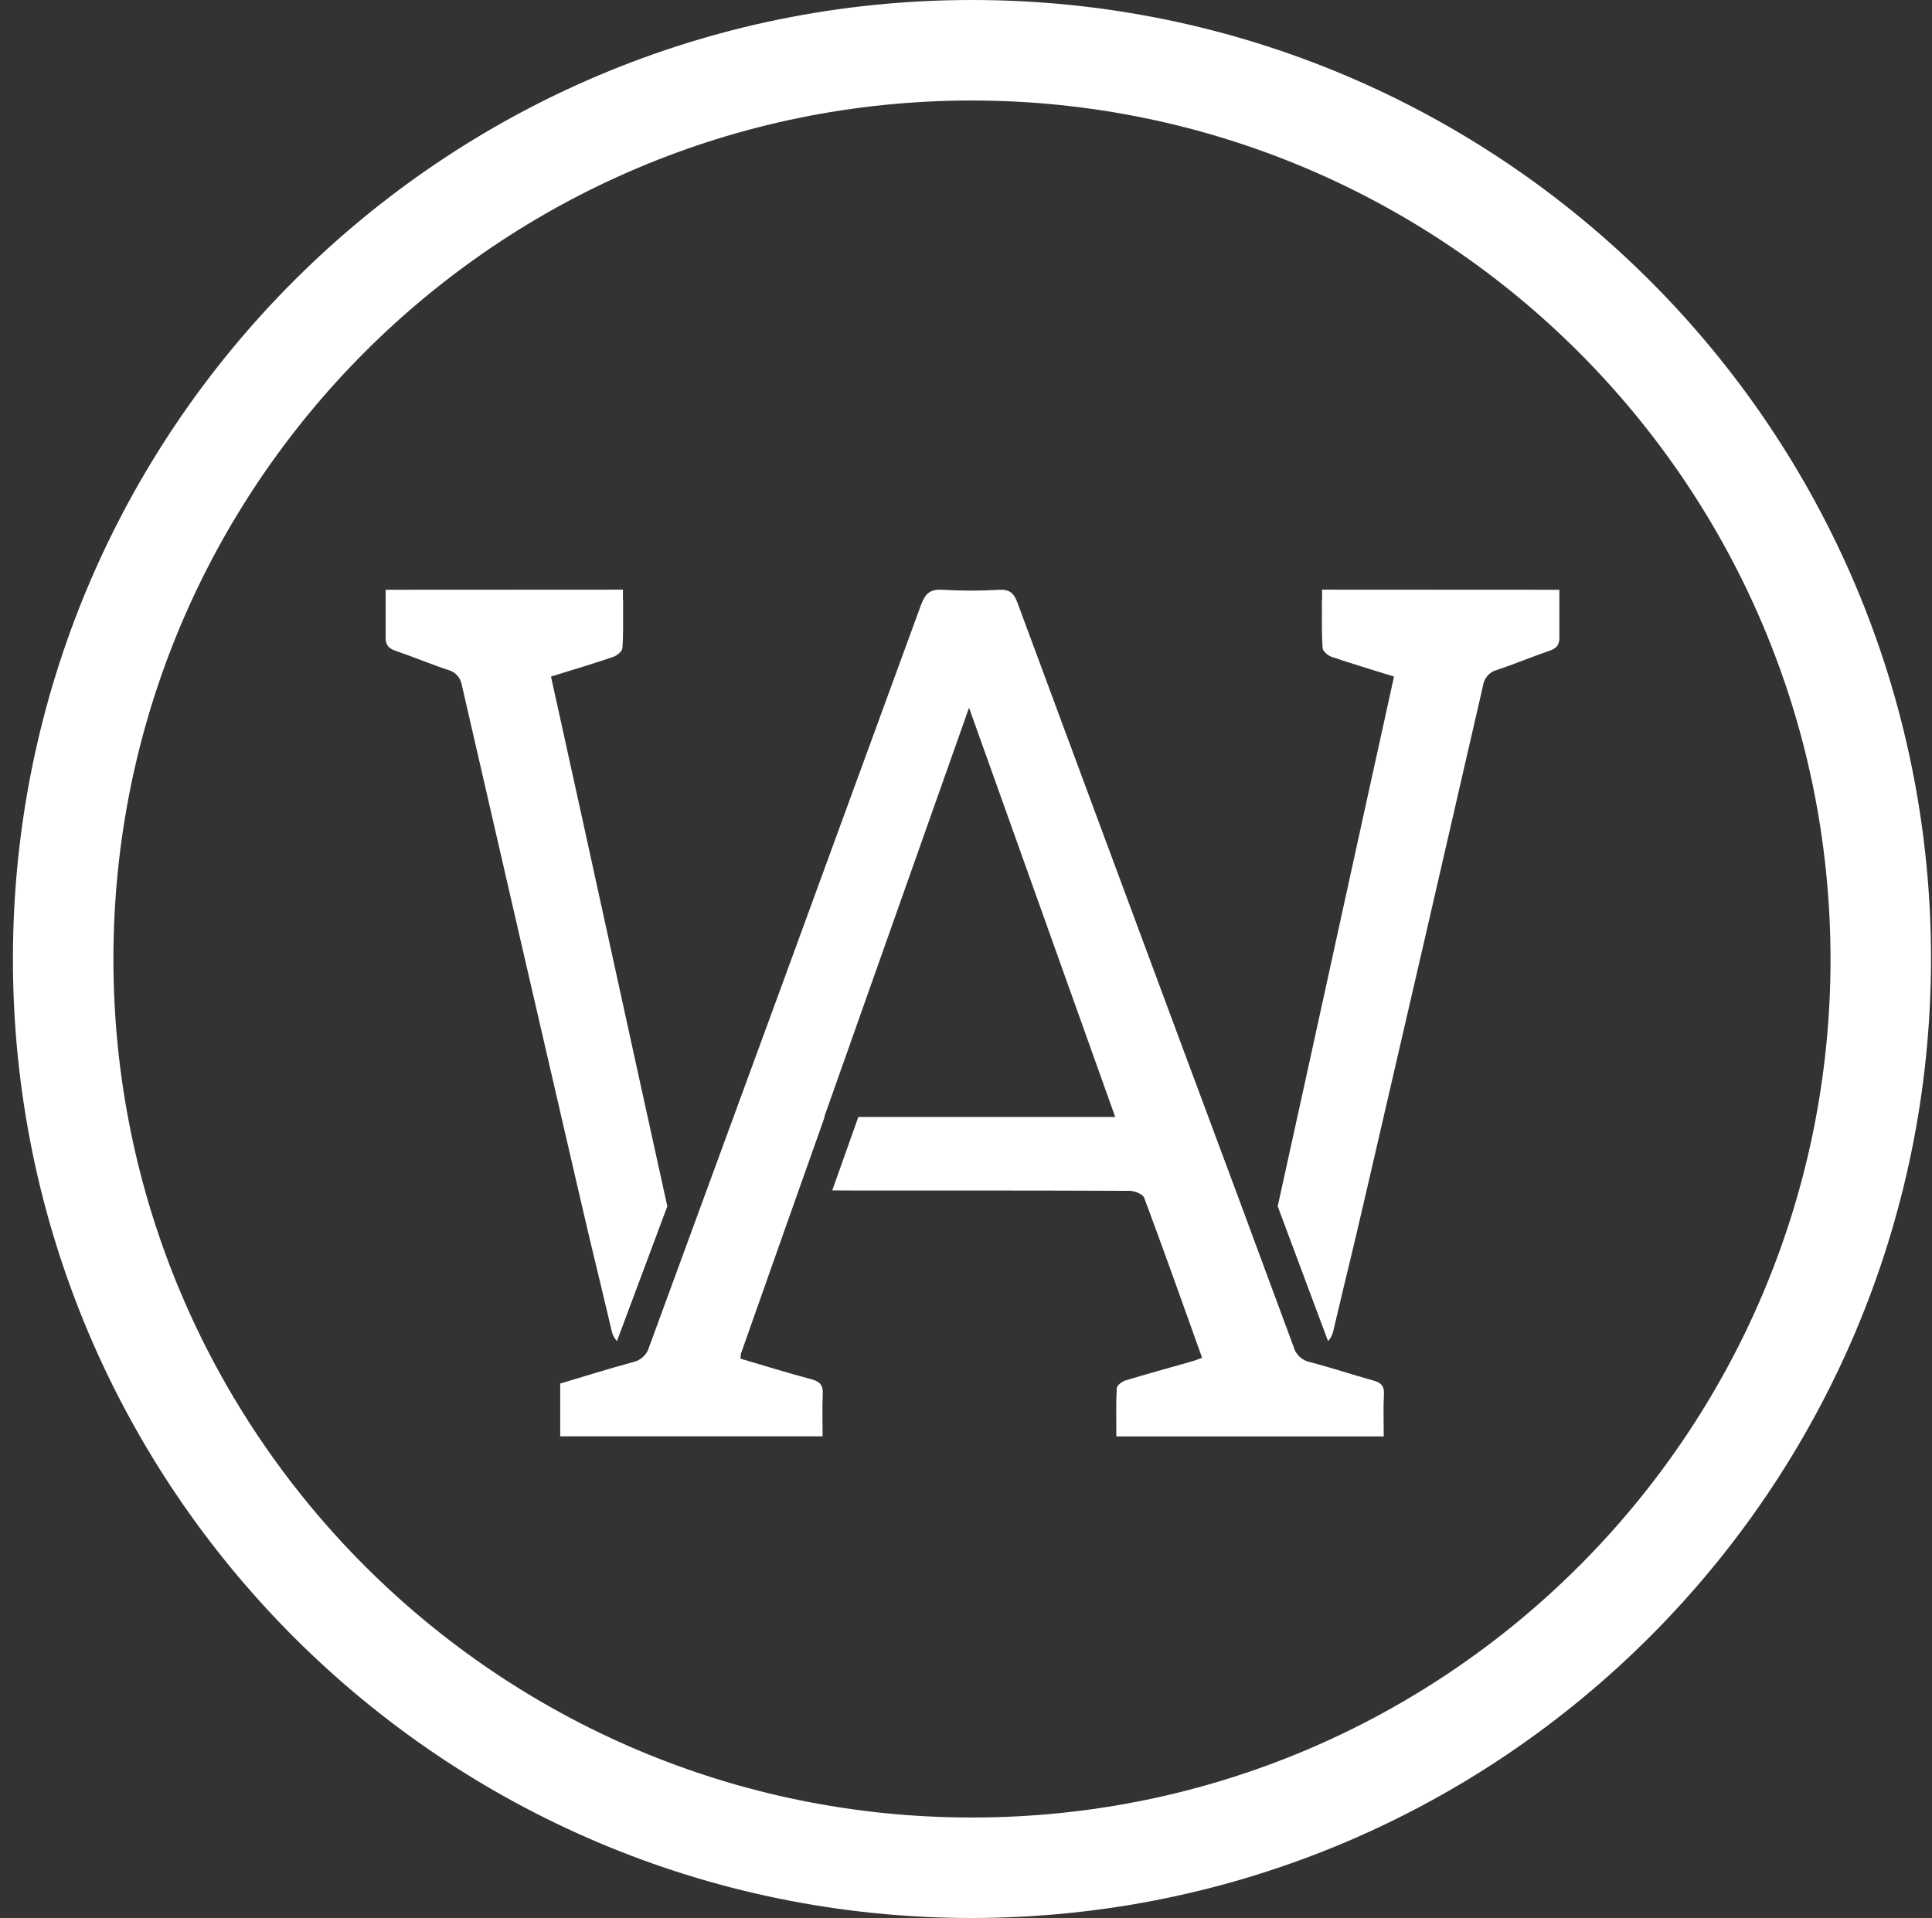 <svg width="139" height="138" viewBox="0 0 139 138" fill="none" xmlns="http://www.w3.org/2000/svg">
<rect x="0" y="0" width="139" height="138" fill="#333333" stroke="none"/>
<path d="M39.642 48.678C41.173 48.201 42.655 47.762 44.116 47.265C44.388 47.171 44.761 46.868 44.779 46.636C44.795 46.446 44.801 46.252 44.809 46.06H44.817V45.911C44.846 45.007 44.817 44.078 44.833 43.163H44.817V42.424L27.746 42.433V46.066H27.755C27.797 46.483 28.041 46.684 28.494 46.839C29.749 47.261 30.971 47.784 32.229 48.199C32.762 48.334 33.159 48.779 33.234 49.323C35.982 61.294 38.742 73.263 41.514 85.228C42.906 91.243 42.619 89.865 44.035 95.871C44.103 96.103 44.224 96.316 44.387 96.493L48.011 86.793C44.671 71.648 43.004 63.902 39.642 48.678Z" fill="white"/>
<path d="M100.295 48.678C98.764 48.201 97.282 47.762 95.821 47.265C95.549 47.171 95.176 46.868 95.158 46.636C95.142 46.446 95.136 46.252 95.128 46.06H95.12V45.911C95.091 45.007 95.12 44.078 95.104 43.163H95.12V42.424L112.191 42.433V46.066H112.179C112.138 46.483 111.894 46.684 111.441 46.839C110.185 47.261 108.964 47.784 107.705 48.199C107.173 48.334 106.776 48.779 106.7 49.323C103.952 61.294 101.192 73.263 98.42 85.228C97.029 91.243 97.316 89.865 95.899 95.871C95.832 96.103 95.711 96.316 95.547 96.493L91.926 86.793C95.266 71.648 96.933 63.902 100.295 48.678Z" fill="white"/>
<path d="M99.568 100.31C99.603 99.693 99.332 99.471 98.796 99.324C97.27 98.9 95.766 98.399 94.233 97.999C93.666 97.881 93.215 97.453 93.066 96.894C90.371 89.59 87.662 82.289 84.936 74.991C81.017 64.452 77.106 53.909 73.202 43.366C72.949 42.686 72.649 42.397 71.894 42.435C70.536 42.515 69.175 42.515 67.818 42.435C66.902 42.373 66.556 42.721 66.252 43.552C59.755 61.339 53.24 79.118 46.712 96.889C46.564 97.447 46.118 97.876 45.554 98C43.787 98.476 42.033 99.035 40.305 99.546V103.343H59.183C59.183 102.291 59.147 101.291 59.195 100.297C59.224 99.661 58.987 99.398 58.376 99.236C56.664 98.784 54.976 98.253 53.28 97.757C53.279 97.635 53.288 97.513 53.309 97.394C54.3 94.577 55.294 91.761 56.29 88.949L59.331 80.364H59.301C62.747 70.622 66.181 60.915 69.719 50.92C73.269 60.863 76.733 70.562 80.235 80.364H61.754L59.877 85.649C60.501 85.649 61.127 85.658 61.754 85.658C68.26 85.658 74.766 85.649 81.275 85.681C81.636 85.681 82.222 85.917 82.323 86.186C83.745 89.994 85.102 93.826 86.488 97.695C86.196 97.799 85.96 97.893 85.715 97.962C84.13 98.415 82.538 98.845 80.963 99.327C80.714 99.404 80.356 99.685 80.345 99.891C80.284 101.041 80.316 102.195 80.316 103.349H99.555C99.555 102.303 99.514 101.306 99.57 100.312" fill="white"/>
<path d="M69.93 138C31.822 138 0.93 107.108 0.93 69C0.93 30.892 31.822 0 69.93 0C108.037 0 138.93 30.892 138.93 69C138.887 107.09 108.02 137.958 69.93 138ZM69.93 7.23C35.815 7.23 8.16 34.886 8.16 69C8.16 103.114 35.815 130.77 69.93 130.77C104.044 130.77 131.7 103.114 131.7 69C131.663 34.9 104.028 7.267 69.93 7.23Z" fill="white"/>
</svg>
